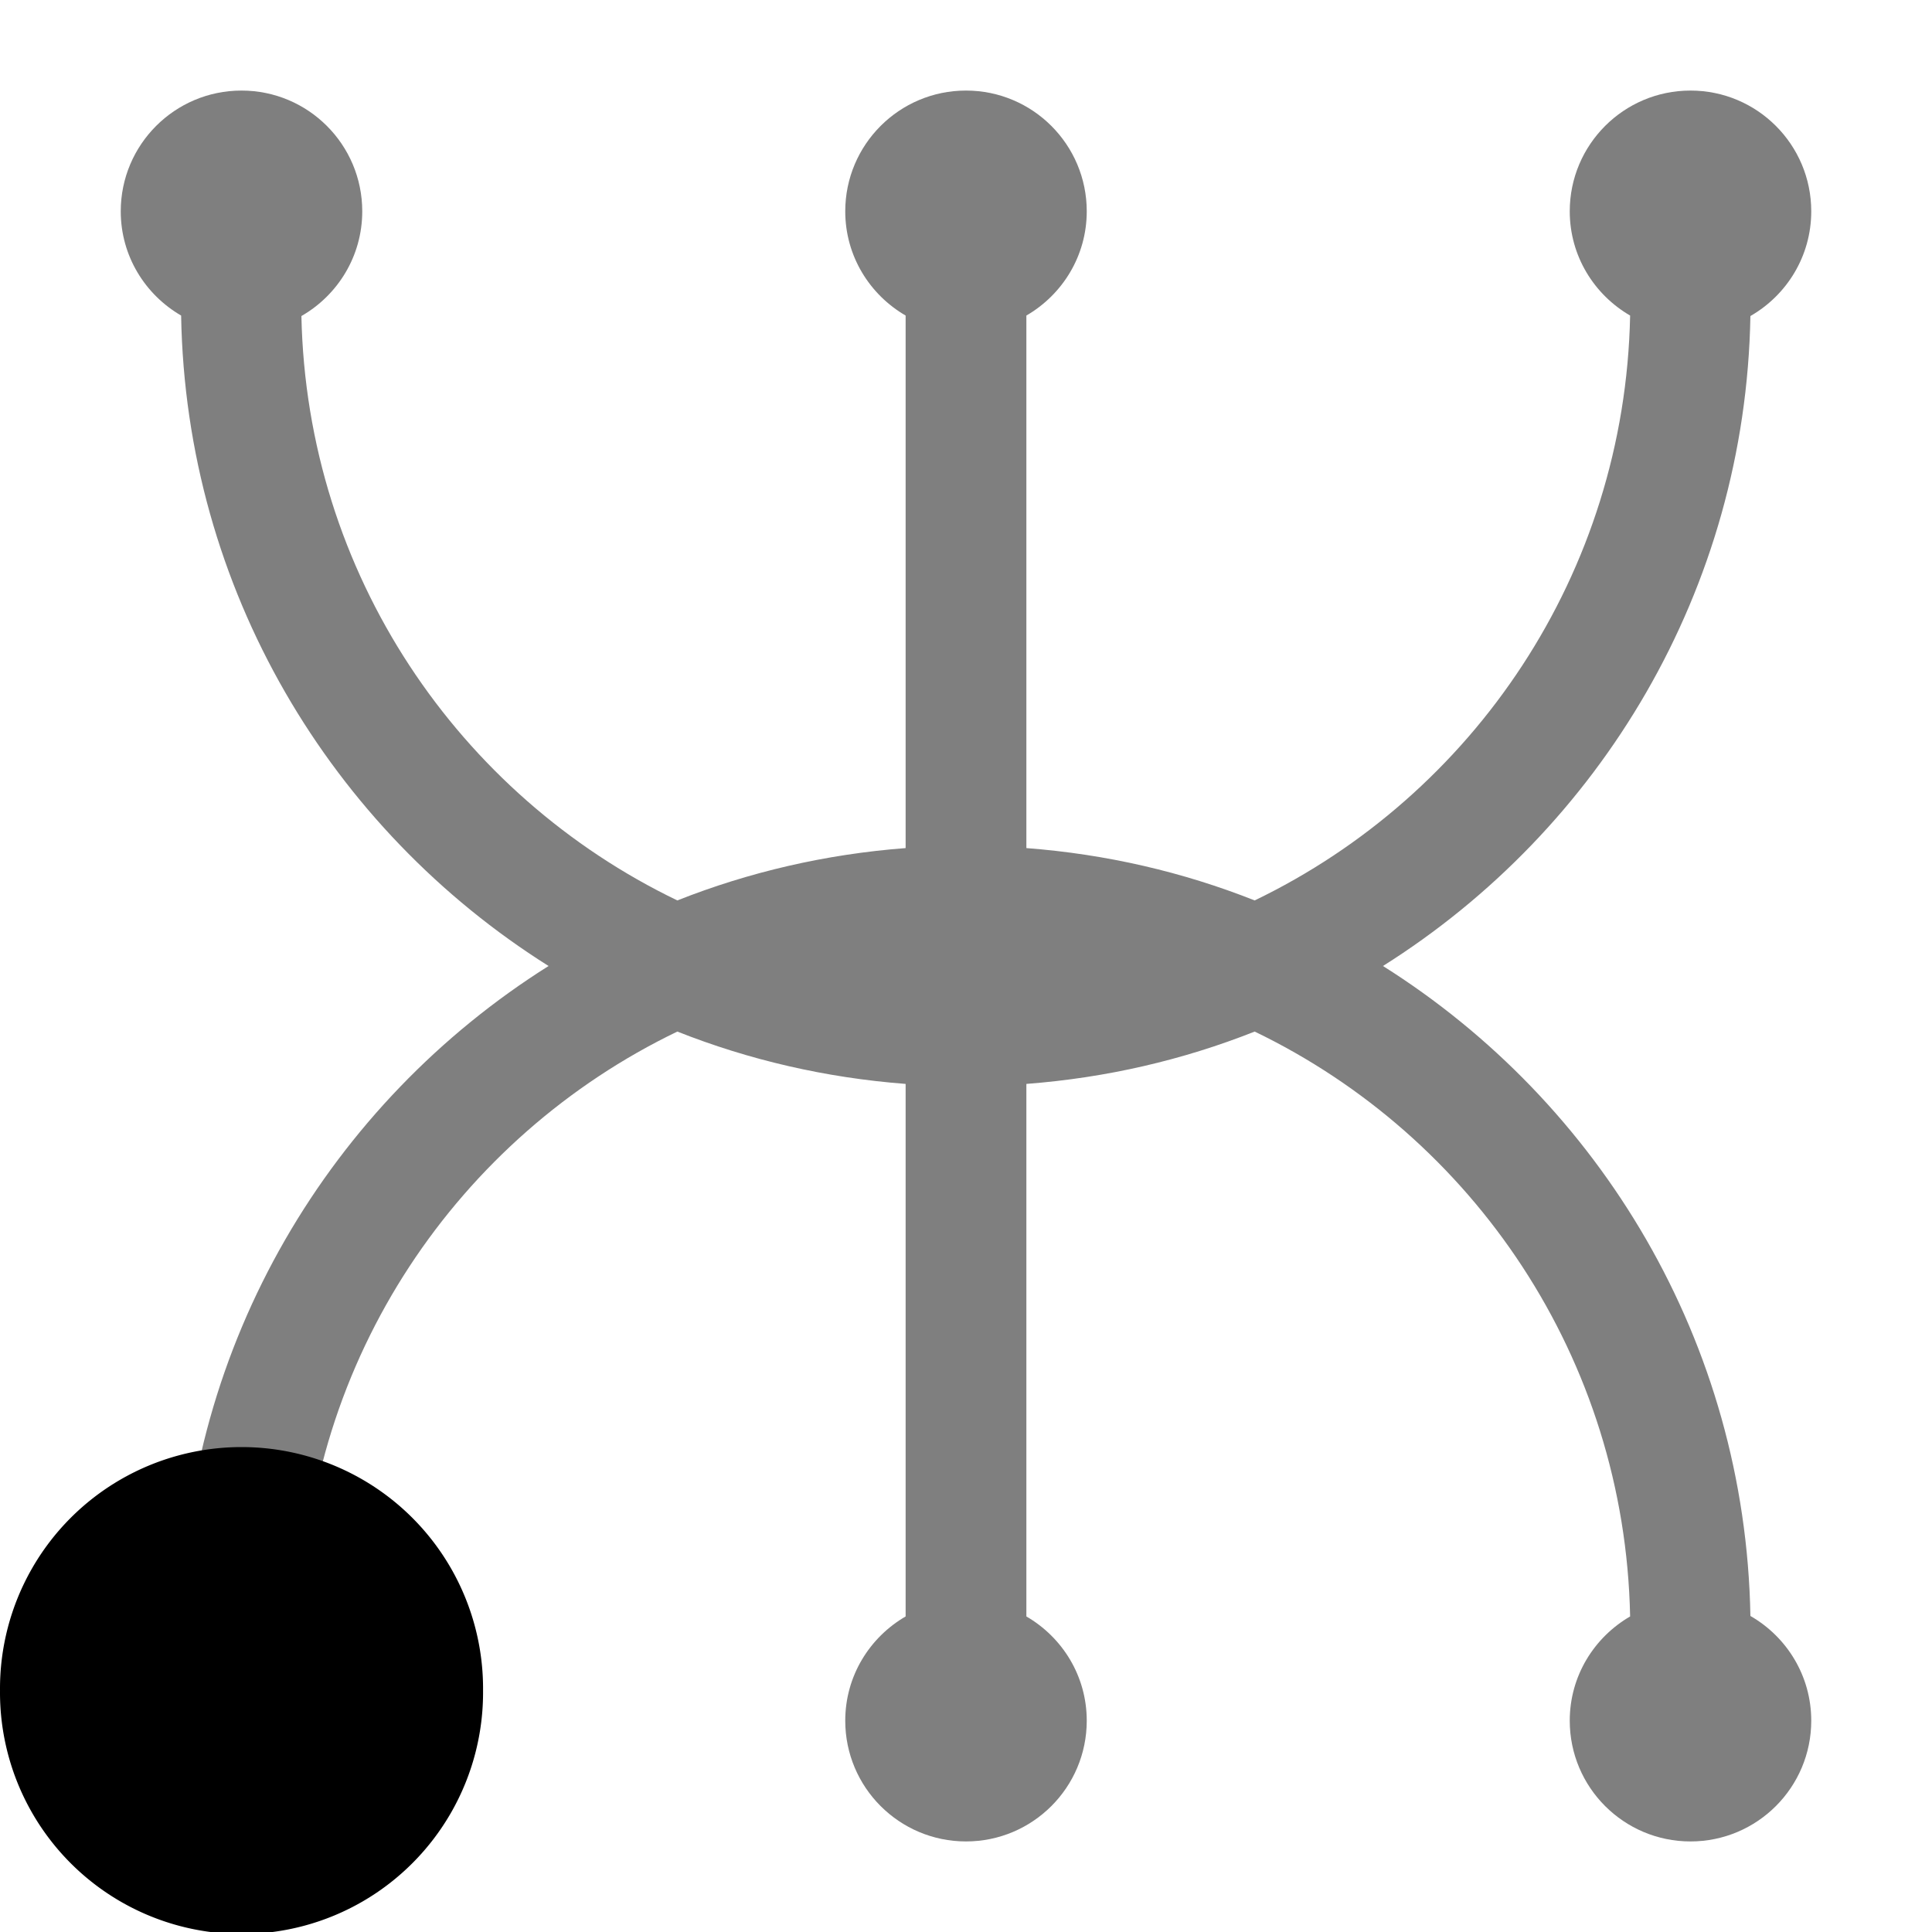 <?xml version="1.0" encoding="UTF-8" standalone="no"?>
<!-- Created with Inkscape (http://www.inkscape.org/) -->

<svg
   xmlns:dc="http://purl.org/dc/elements/1.1/"
   xmlns:cc="http://creativecommons.org/ns#"
   xmlns:rdf="http://www.w3.org/1999/02/22-rdf-syntax-ns#"
   xmlns:svg="http://www.w3.org/2000/svg"
   xmlns="http://www.w3.org/2000/svg"
   xmlns:sodipodi="http://sodipodi.sourceforge.net/DTD/sodipodi-0.dtd"
   xmlns:inkscape="http://www.inkscape.org/namespaces/inkscape"
   width="128"
   height="128"
   id="svg2"
   version="1.1"
   inkscape:version="0.47 r22583"
   sodipodi:docname="gear1.svg">
  <defs
     id="defs4">
    <inkscape:perspective
       sodipodi:type="inkscape:persp3d"
       inkscape:vp_x="0 : 526.18109 : 1"
       inkscape:vp_y="0 : 1000 : 0"
       inkscape:vp_z="744.09448 : 526.18109 : 1"
       inkscape:persp3d-origin="372.04724 : 350.78739 : 1"
       id="perspective10" />
  </defs>
  <sodipodi:namedview
     id="base"
     pagecolor="#ffffff"
     bordercolor="#666666"
     borderopacity="1.0"
     inkscape:pageopacity="0.0"
     inkscape:pageshadow="2"
     inkscape:zoom="2.8"
     inkscape:cx="82.401148"
     inkscape:cy="60"
     inkscape:document-units="px"
     inkscape:current-layer="g3644"
     showgrid="false"
     showguides="true"
     inkscape:guide-bbox="true"
     inkscape:window-width="1088"
     inkscape:window-height="792"
     inkscape:window-x="483"
     inkscape:window-y="205"
     inkscape:window-maximized="0">
    <sodipodi:guide
       orientation="0,1"
       position="114.286,-22.5"
       id="guide3596" />
  </sodipodi:namedview>
  <g
     inkscape:label="Ebene 1"
     inkscape:groupmode="layer"
     id="layer1"
     transform="translate(0,-924.362)">
    <g
       id="g3644">
      <path
         style="opacity:0.5;fill:#000000;fill-opacity:1;stroke:none"
         d="M 16 6 C 11.582 6 8 9.582 8 14 C 8 16.957 9.614 19.522 12 20.906 C 12.312 39.053 21.949 54.942 36.344 64 C 21.949 73.058 12.312 88.947 12 107.094 C 9.614 108.478 8 111.043 8 114 C 8 118.418 11.582 122 16 122 C 20.418 122 24 118.418 24 114 C 24 111.028 22.375 108.442 19.969 107.062 C 20.324 89.977 30.392 75.318 44.875 68.344 C 49.615 70.222 54.702 71.407 60 71.812 L 60 107.094 C 57.614 108.478 56 111.043 56 114 C 56 118.418 59.582 122 64 122 C 68.418 122 72 118.418 72 114 C 72 111.043 70.386 108.478 68 107.094 L 68 71.812 C 73.303 71.408 78.383 70.224 83.125 68.344 C 97.605 75.322 107.657 89.995 108 107.094 C 105.614 108.478 104 111.043 104 114 C 104 118.418 107.582 122 112 122 C 116.418 122 120 118.418 120 114 C 120 111.028 118.375 108.442 115.969 107.062 C 115.647 88.926 106.003 73.052 91.625 64 C 106.003 54.948 115.647 39.074 115.969 20.938 C 118.375 19.558 120 16.972 120 14 C 120 9.582 116.418 6 112 6 C 107.582 6 104 9.582 104 14 C 104 16.957 105.614 19.522 108 20.906 C 107.657 38.005 97.605 52.678 83.125 59.656 C 78.383 57.776 73.303 56.592 68 56.188 L 68 20.906 C 70.386 19.522 72 16.957 72 14 C 72 9.582 68.418 6 64 6 C 59.582 6 56 9.582 56 14 C 56 16.957 57.614 19.522 60 20.906 L 60 56.188 C 54.702 56.593 49.615 57.778 44.875 59.656 C 30.392 52.682 20.324 38.023 19.969 20.938 C 22.375 19.558 24 16.972 24 14 C 24 9.582 20.418 6 16 6 z "
         transform="translate(0,924.362)"
         id="path3677" />
      <path
         sodipodi:type="arc"
         style="fill:#000000;fill-opacity:1;stroke:none"
         id="path3646"
         sodipodi:cx="19.821428"
         sodipodi:cy="25.321428"
         sodipodi:rx="15.535714"
         sodipodi:ry="15.535714"
         d="m 35.357,25.321 a 15.536,15.536 0 1 1 -31.071,0 15.536,15.536 0 1 1 31.071,0 z"
         transform="matrix(1.03,0,0,1.03,-4.414,1010.284)" />
    </g>
  </g>
</svg>
